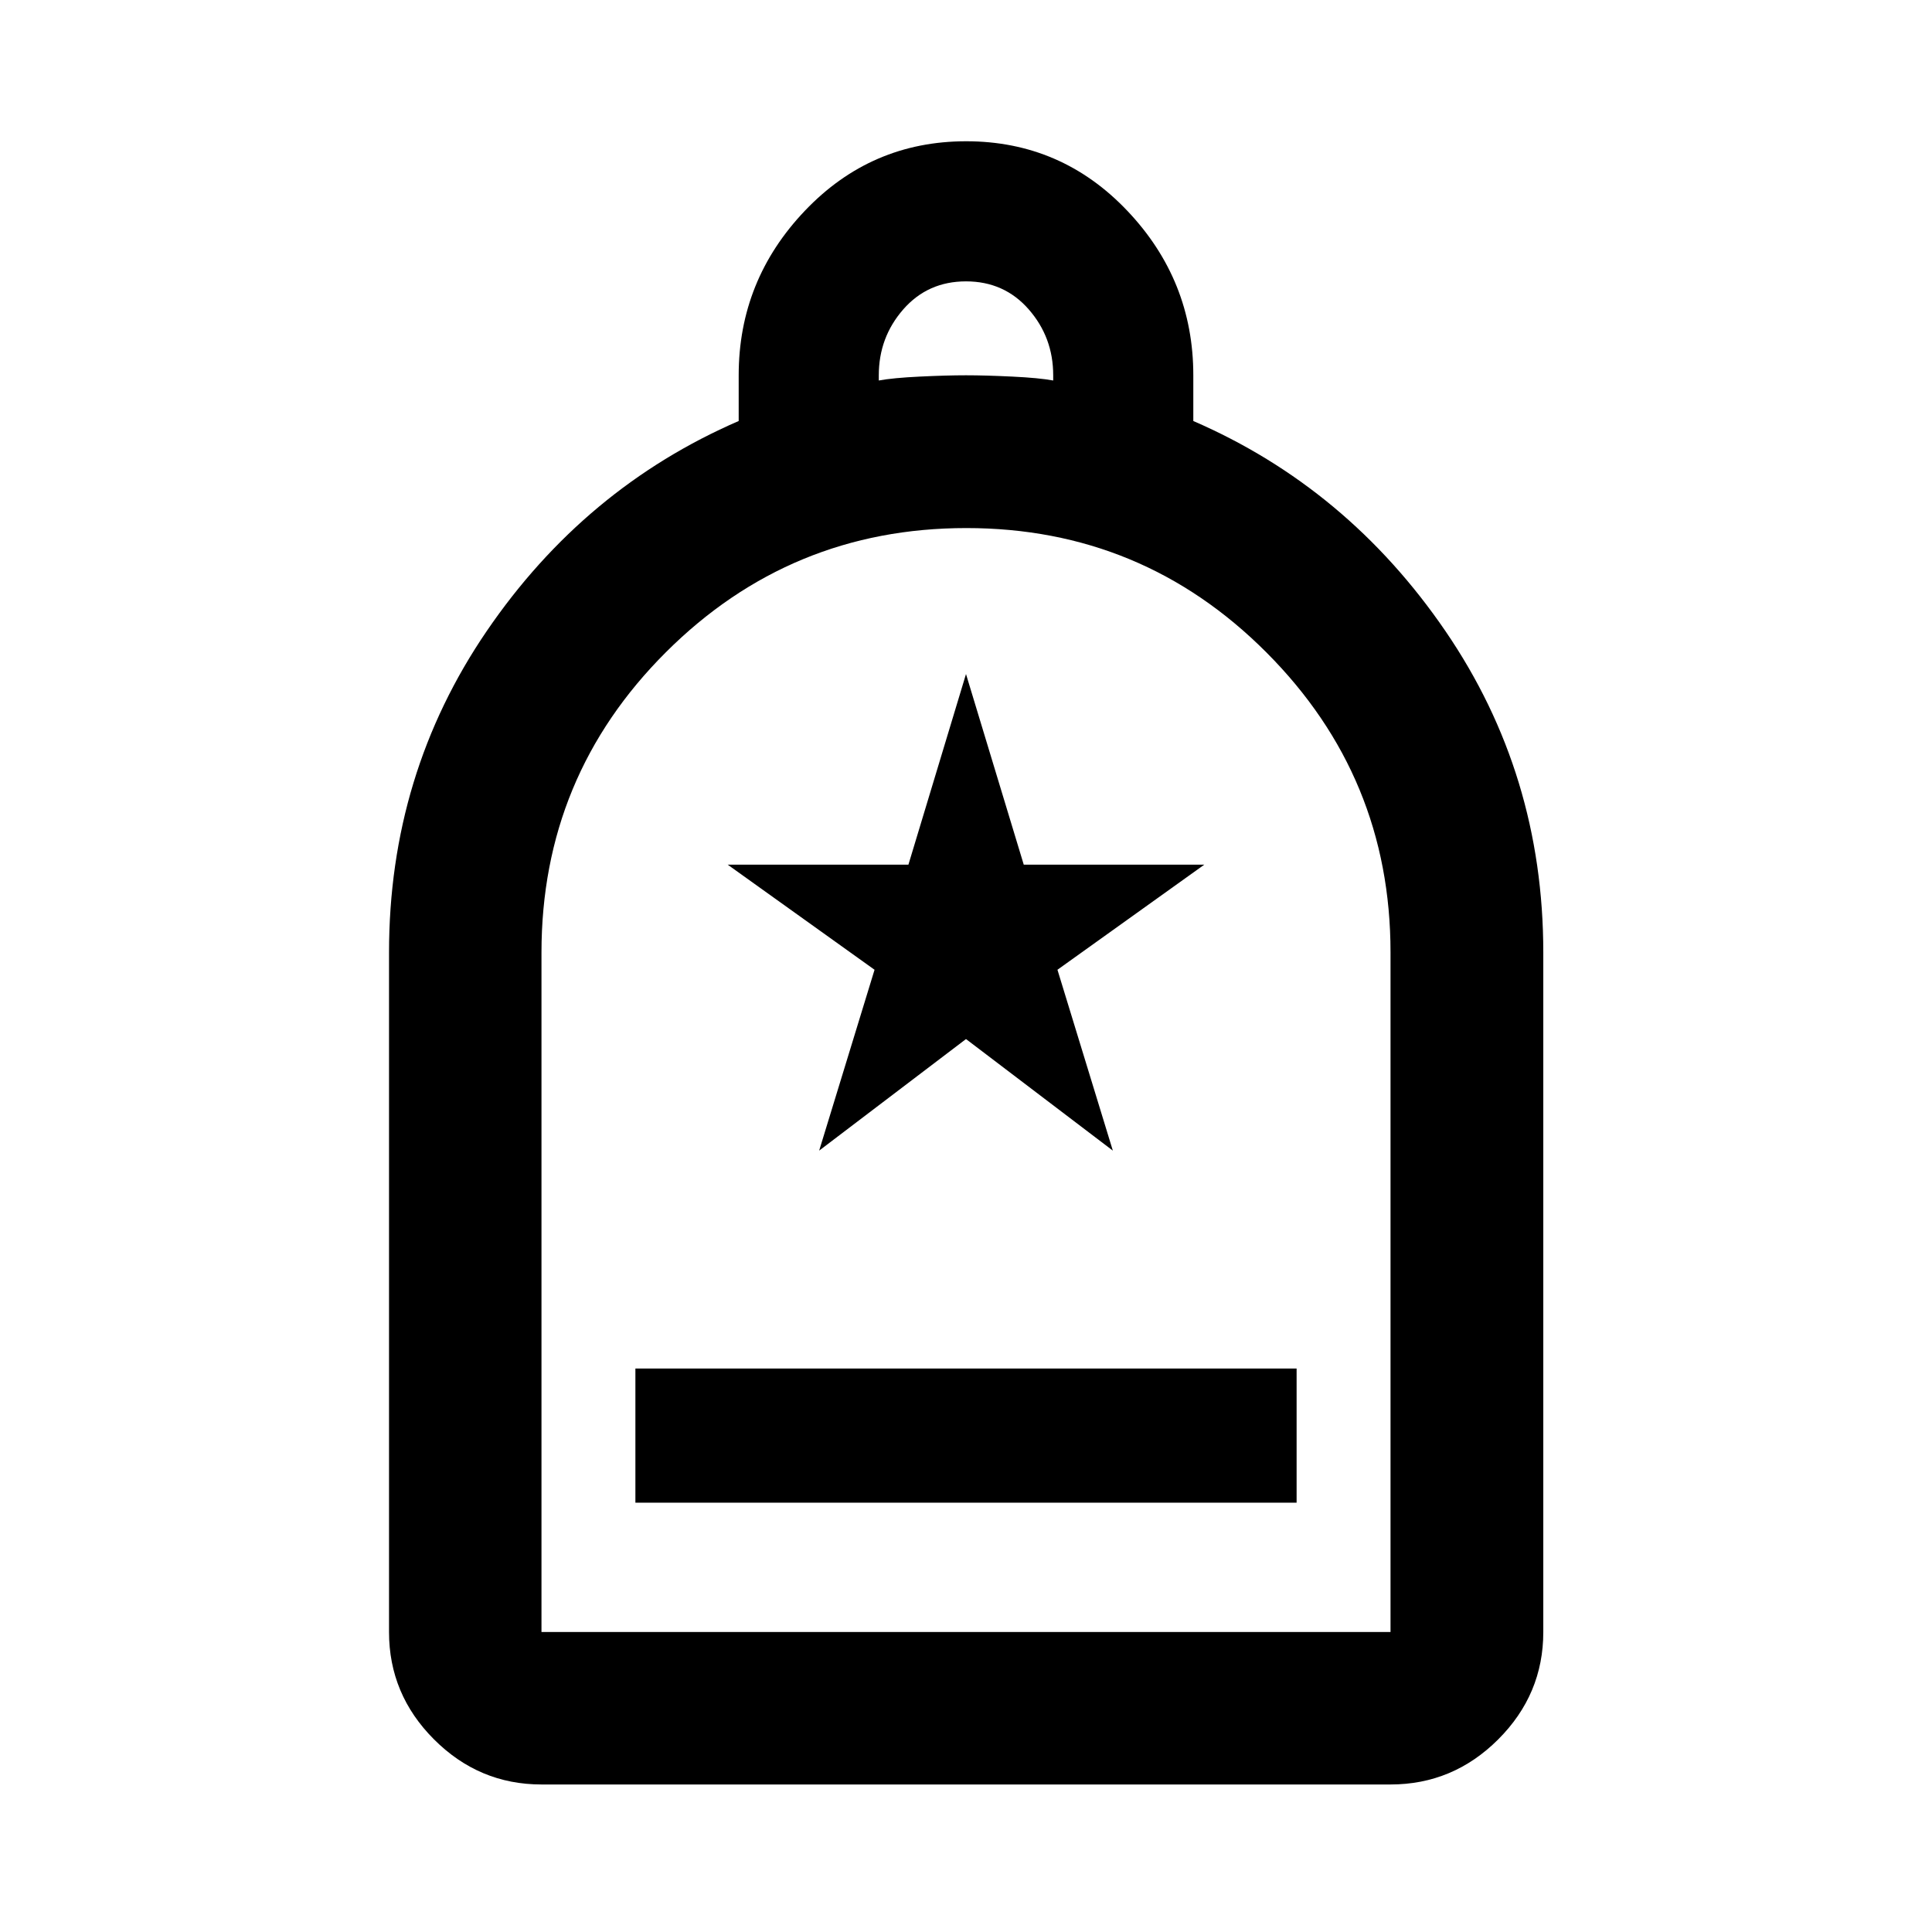 <svg xmlns="http://www.w3.org/2000/svg" height="40" viewBox="0 -960 960 960" width="40"><path d="M315.724-213.333h328.552v-66.666H315.724v66.666ZM269.058-73.304q-30.994 0-53.374-22.38-22.38-22.38-22.38-53.374v-337.609q0-88.674 48.576-159.801 48.577-71.127 125.171-104.337v-22.717q0-47.196 32.877-81.739 32.877-34.544 80.152-34.544t80.072 34.544q32.797 34.543 32.797 81.739v22.717q76.594 33.21 125.25 104.337 48.656 71.127 48.656 159.801v337.609q0 30.994-22.427 53.374-22.426 22.38-53.486 22.38H269.058Zm0-75.754h421.884v-337.753q0-87.158-61.65-148.978-61.65-61.82-149.12-61.82-87.469 0-149.292 61.7-61.822 61.701-61.822 149.242v337.609Zm167.609-621.877q6.999-1.294 20.333-1.94 13.333-.647 23-.647t23 .647q13.334.646 20.333 1.94v-2.587q0-18.841-12.166-32.754Q499-820.189 480-820.189t-31.167 13.913q-12.166 13.913-12.166 32.754v2.587ZM269.058-149.058H690.942 269.058Zm137.978-239.203L480-443.703l72.964 55.442-27.522-89.868 72.964-52.219h-89.709L480-625.073l-28.615 94.725h-89.791l72.964 52.219-27.522 89.868Z"/></svg>